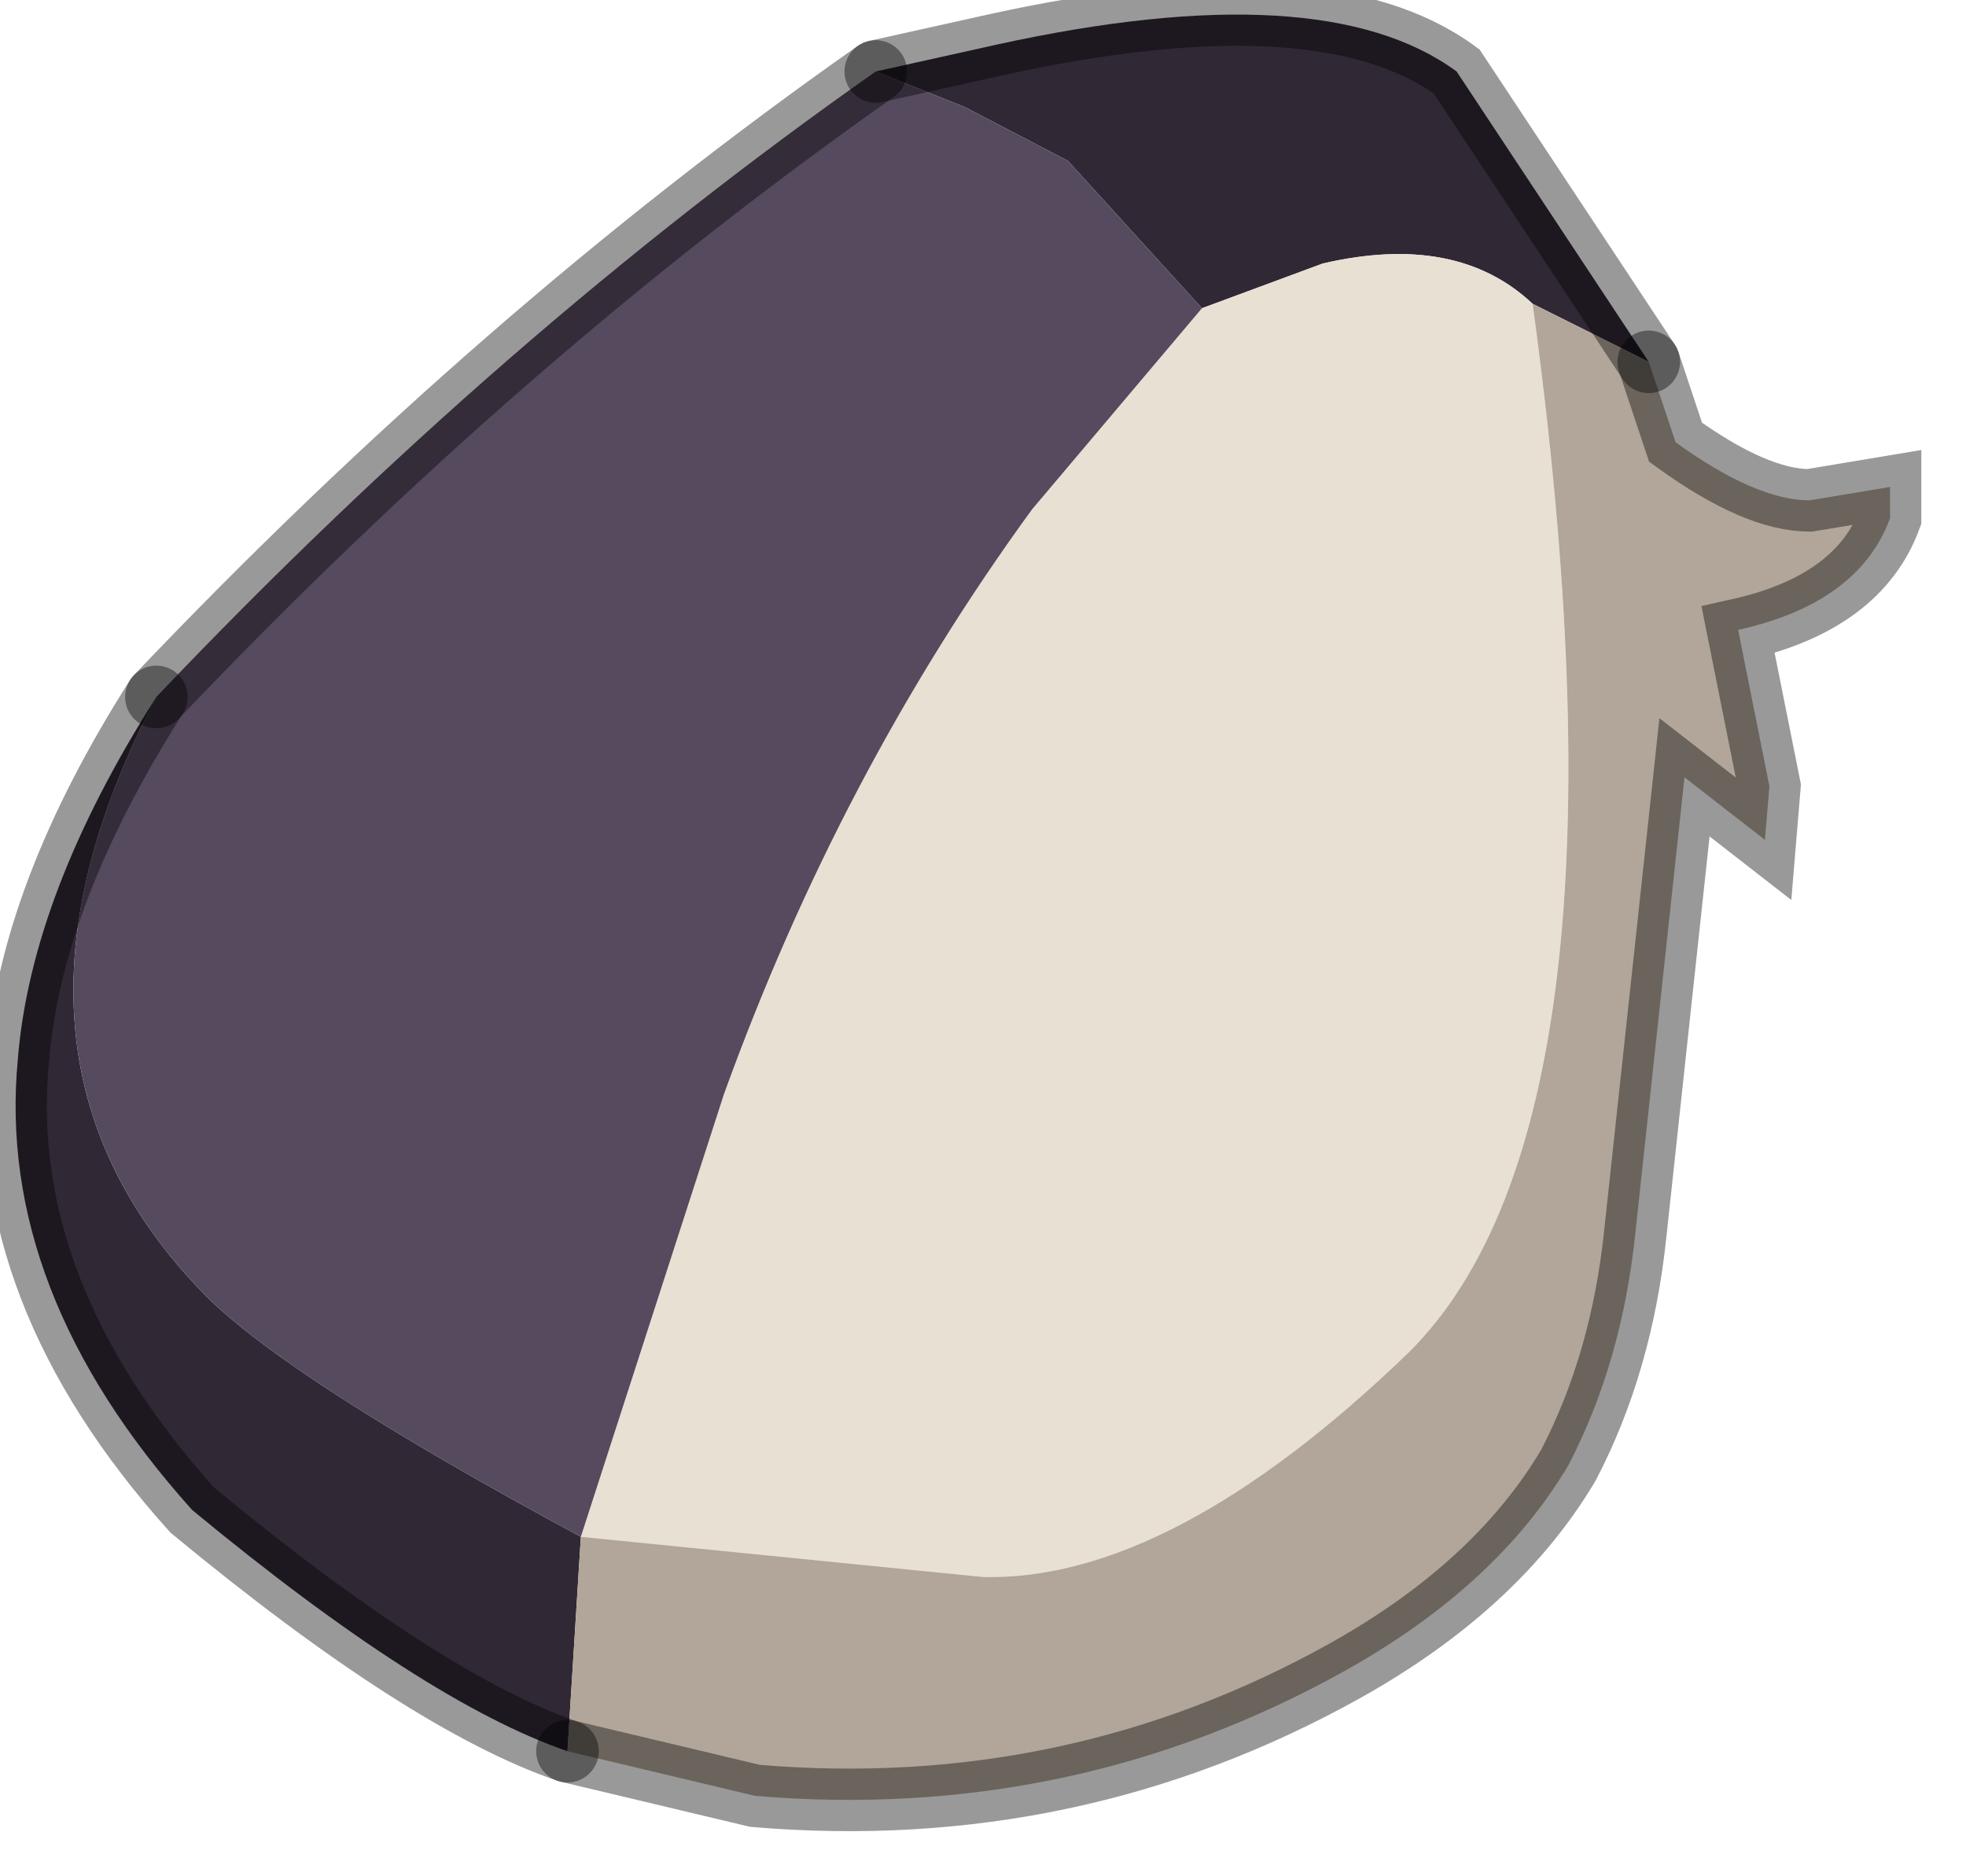 <?xml version="1.0" encoding="utf-8"?>
<svg version="1.1" id="Layer_1"
xmlns="http://www.w3.org/2000/svg"
xmlns:xlink="http://www.w3.org/1999/xlink"
width="22px" height="21px"
xml:space="preserve">
<g id="PathID_6073" transform="matrix(1, 0, 0, 1, 9.6, 9.95)">
<path style="fill:#312835;fill-opacity:1" d="M2.35 -8.15L1.2 -8.75L0.2 -9.15L1.55 -9.45Q5.2 -10.25 6.7 -9.15L8.85 -5.9L7.55 -6.55Q6.7 -7.35 5.2 -7L3.85 -6.5L2.35 -8.15M-7.45 6.95Q-9.65 4.5 -9.4 1.9Q-9.25 0.05 -7.85 -2.15Q-9.95 1.85 -7.3 4.55Q-6.35 5.5 -3.1 7.25L-3.25 9.65Q-4.85 9.1 -7.45 6.95" />
<path style="fill:#E9E0D4;fill-opacity:1" d="M6.15 5.2Q3.5 7.75 1.4 7.7L-3.1 7.25L-1.5 2.3Q-0.2 -1.3 1.95 -4.25L3.85 -6.5L5.2 -7Q6.7 -7.35 7.55 -6.55Q8.8 2.6 6.15 5.2" />
<path style="fill:#564A5E;fill-opacity:1" d="M0.2 -9.15L1.2 -8.75L2.35 -8.15L3.85 -6.5L1.95 -4.25Q-0.2 -1.3 -1.5 2.3L-3.1 7.25Q-6.35 5.5 -7.3 4.55Q-9.95 1.85 -7.85 -2.15Q-4 -6.2 0.2 -9.15" />
<path style="fill:#B1A699;fill-opacity:1" d="M9.15 -5Q10.05 -4.35 10.65 -4.35L11.55 -4.5L11.55 -4.15Q11.2 -3.2 9.85 -2.9L10.2 -1.15L10.15 -0.55L9.25 -1.25L8.7 3.85Q8.55 5.3 7.95 6.45Q7.15 7.8 5.45 8.75Q2.4 10.45 -1.15 10.15L-3.25 9.65L-3.1 7.25L1.4 7.7Q3.5 7.75 6.15 5.2Q8.8 2.6 7.55 -6.55L8.85 -5.9L9.15 -5" />
<path style="fill:none;stroke-width:0.7;stroke-linecap:round;stroke-linejoin:miter;stroke-miterlimit:5;stroke:#000000;stroke-opacity:0.4" d="M8.85 -5.9L6.7 -9.15Q5.2 -10.25 1.55 -9.45L0.2 -9.15" />
<path style="fill:none;stroke-width:0.7;stroke-linecap:round;stroke-linejoin:miter;stroke-miterlimit:5;stroke:#000000;stroke-opacity:0.4" d="M-3.25 9.65L-1.15 10.15Q2.4 10.45 5.45 8.75Q7.15 7.8 7.95 6.45Q8.55 5.3 8.7 3.85L9.25 -1.25L10.15 -0.55L10.2 -1.15L9.85 -2.9Q11.2 -3.2 11.55 -4.15L11.55 -4.5L10.65 -4.35Q10.05 -4.35 9.15 -5L8.85 -5.9" />
<path style="fill:none;stroke-width:0.7;stroke-linecap:round;stroke-linejoin:miter;stroke-miterlimit:5;stroke:#000000;stroke-opacity:0.4" d="M-7.85 -2.15Q-9.25 0.05 -9.4 1.9Q-9.65 4.5 -7.45 6.95Q-4.85 9.1 -3.25 9.65" />
<path style="fill:none;stroke-width:0.7;stroke-linecap:round;stroke-linejoin:miter;stroke-miterlimit:5;stroke:#000000;stroke-opacity:0.4" d="M0.2 -9.15Q-4 -6.2 -7.85 -2.15" />
</g>
</svg>
